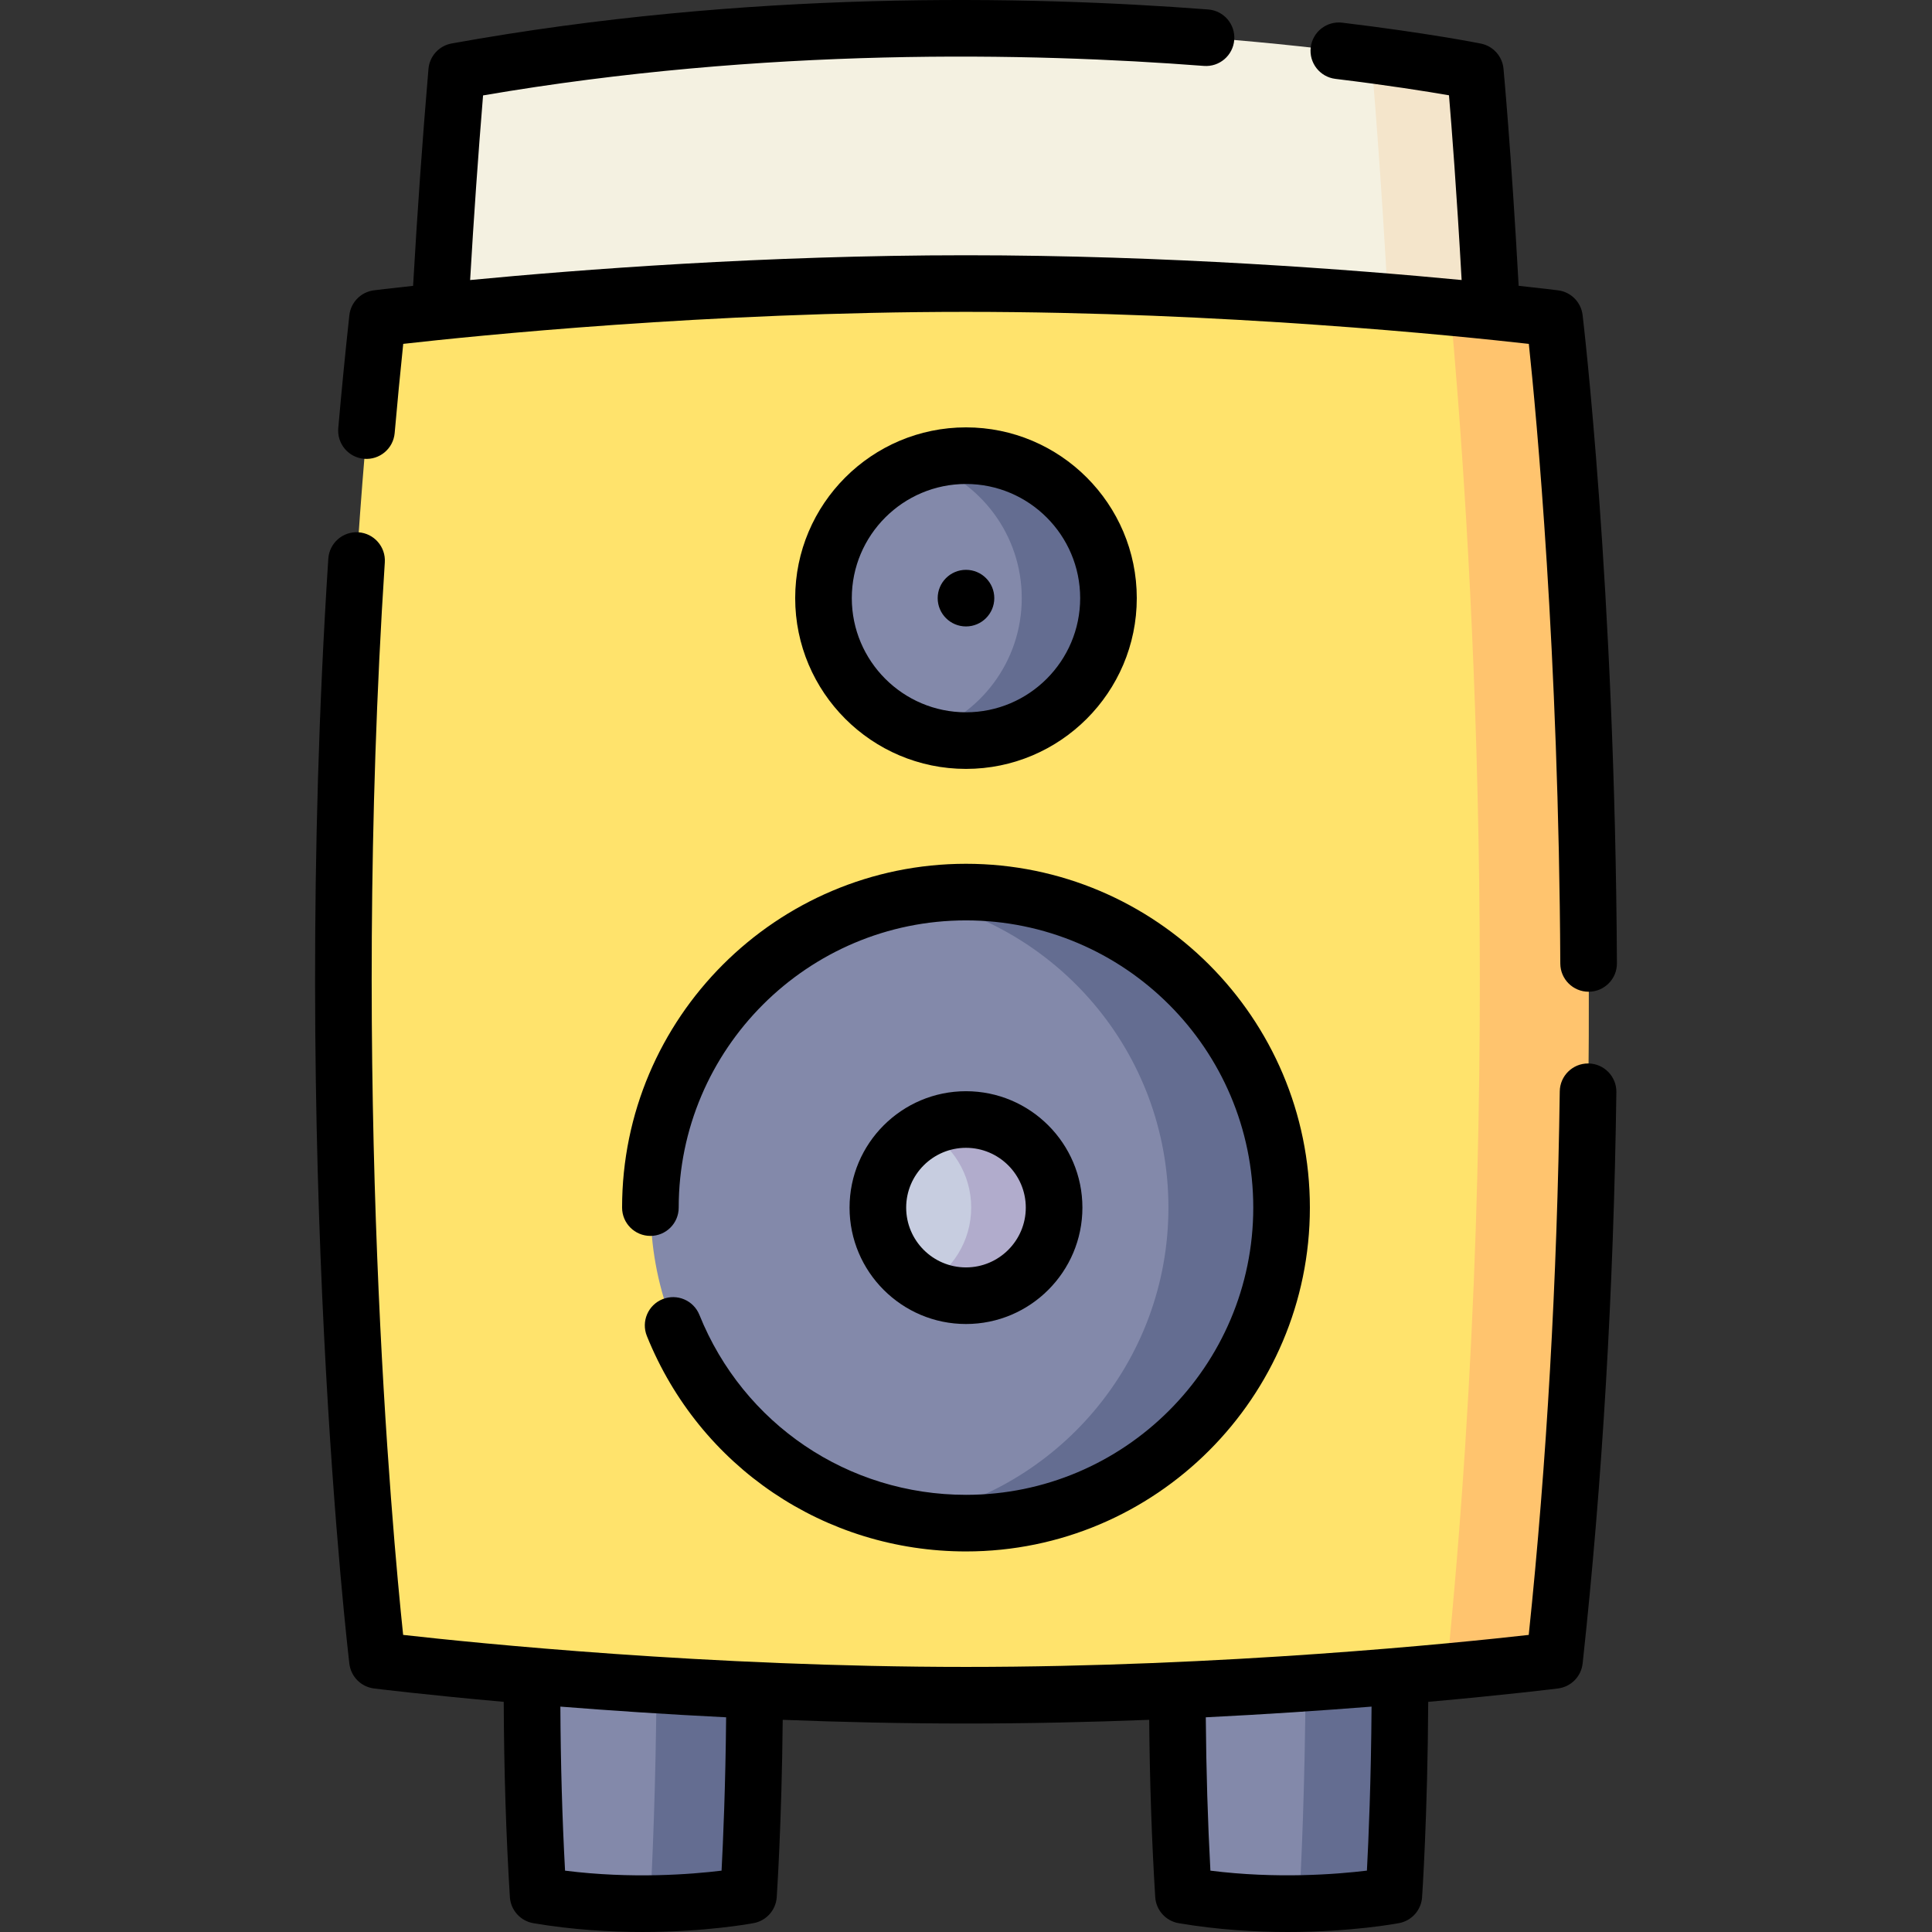 <svg id="Layer_1" enable-background="new 0 0 512 512" height="512" viewBox="0 0 512 512" width="512" xmlns="http://www.w3.org/2000/svg"><rect x="0" y="0" width="512" height="512" fill="#333333" stroke="none"/><g><g><g><path d="m395.291 82.151h-27.32l-251.28.03c1.13-20.75 2.58-41.899 4.4-63.279 102.31-18.49 197.09-10.38 242.22-4.36 17.61 2.33 27.66 4.36 27.66 4.36s2.24 23.56 4.32 63.249z" fill="#f4f1e1"/><path d="m395.291 82.151h-27.32c-2.04-37.499-4.13-61.699-4.66-67.609 17.61 2.33 27.66 4.36 27.66 4.36s2.24 23.56 4.32 63.249z" fill="#f4e5cb"/><g><path d="m200.021 448.666c-.09 31.5-1.62 53.589-1.62 53.589s-10.68 2.04-26.09 2.21c-8.72.09-18.96-.41-29.64-2.21-1.33-21.38-1.69-41.969-1.61-59.499l32.93 3.3z" fill="#8389aa"/><path d="m173.991 446.057 26.03 2.61c-.09 31.5-1.62 53.589-1.62 53.589s-10.68 2.04-26.09 2.21c.54-10.06 1.51-31.25 1.68-58.409z" fill="#646d91"/><path d="m369.391 502.256s-10.22 1.95-25.1 2.2c-8.93.14-19.55-.33-30.63-2.2-1.19-19.09-1.6-37.55-1.62-53.769l33.95-3.3 25.02-2.43c.1 34.619-1.62 59.499-1.62 59.499z" fill="#8389aa"/><path d="m371.011 442.757c.1 34.619-1.62 59.499-1.62 59.499s-10.22 1.95-25.1 2.2c.52-9.23 1.57-31.04 1.7-59.269z" fill="#646d91"/></g></g><g><path d="m411.956 440.003s-10.71 1.36-28.6 3.03c-28.78 2.69-76.14 6.2-127.33 6.2-83 0-155.92-9.23-155.92-9.23s-20.39-168.238 0-355.625c0 0 72.92-9.23 155.92-9.23 51.77 0 99.62 3.59 128.3 6.29 17.3 1.63 27.63 2.94 27.63 2.94s20.39 168.237 0 355.625z" fill="#ffe36c"/><path d="m411.956 440.003s-10.71 1.36-28.6 3.03c16.29-161.378 5.94-307.906.97-361.595 17.3 1.63 27.63 2.94 27.63 2.94s20.39 168.237 0 355.625z" fill="#ffc46e"/></g><g><path d="m339.646 320.014c0 46.179-37.44 83.619-83.62 83.619-5.12 0-10.13-.46-15-1.35-39.02-7.06-68.61-41.21-68.61-82.269 0-41.049 29.59-75.199 68.61-82.259 4.87-.89 9.88-1.35 15-1.35 46.18.001 83.62 37.44 83.62 83.609z" fill="#8389aa"/><path d="m339.646 320.014c0 46.179-37.44 83.619-83.62 83.619-5.12 0-10.13-.46-15-1.35 39.02-7.06 68.62-41.21 68.62-82.269 0-41.049-29.6-75.199-68.62-82.259 4.87-.89 9.88-1.35 15-1.35 46.18.001 83.62 37.44 83.62 83.609z" fill="#646d91"/></g><g><path d="m279.376 320.014c0 12.9-10.45 23.35-23.35 23.35-3.98 0-7.72-.99-11-2.75-7.34-3.93-12.34-11.68-12.34-20.6 0-8.91 5-16.66 12.34-20.59 3.28-1.76 7.02-2.75 11-2.75 12.9.001 23.35 10.451 23.35 23.34z" fill="#c7cde0"/><path d="m279.376 320.014c0 12.9-10.45 23.35-23.35 23.35-3.98 0-7.72-.99-11-2.75 7.35-3.93 12.35-11.68 12.35-20.6 0-8.91-5-16.66-12.35-20.59 3.28-1.76 7.02-2.75 11-2.75 12.9.001 23.35 10.451 23.35 23.34z" fill="#b1accc"/></g><path d="m293.776 158.507c0 20.85-16.9 37.749-37.75 37.749-4.01 0-7.87-.62-11.5-1.79-15.22-4.86-26.25-19.12-26.25-35.959 0-16.84 11.03-31.1 26.25-35.959 3.63-1.17 7.49-1.79 11.5-1.79 20.85-.001 37.75 16.899 37.75 37.749z" fill="#8389aa"/><path d="m293.776 158.507c0 20.85-16.9 37.749-37.75 37.749-4.01 0-7.87-.62-11.5-1.79 15.22-4.86 26.25-19.12 26.25-35.959 0-16.84-11.03-31.1-26.25-35.959 3.63-1.17 7.49-1.79 11.5-1.79 20.85-.001 37.75 16.899 37.75 37.749z" fill="#646d91"/></g><g><path d="m420.955 281.828c-.035 0-.069 0-.104 0-4.094 0-7.443 3.291-7.499 7.398-.682 49.914-3.446 98.34-8.221 144.042-18.917 2.135-80.911 8.483-149.135 8.483-68.213 0-130.26-6.354-149.159-8.486-2.863-27.2-13.866-145.647-4.859-284.232.269-4.133-2.865-7.702-7-7.971-4.143-.265-7.703 2.864-7.972 6.998-10.323 158.833 5.423 291.538 5.583 292.86.413 3.412 3.094 6.106 6.504 6.538.307.039 13.328 1.666 34.402 3.548.065 18.002.611 35.368 1.628 51.731.216 3.478 2.8 6.349 6.238 6.93 10.349 1.748 20.265 2.332 28.896 2.332 16.821 0 28.76-2.218 29.504-2.359 3.347-.638 5.845-3.451 6.08-6.85.014-.206 1.32-19.38 1.589-47.021 15.467.604 31.834.982 48.566.982 16.728 0 33.09-.378 48.553-.981.137 16.301.674 32.069 1.599 46.968.216 3.479 2.801 6.35 6.238 6.93 10.349 1.749 20.265 2.332 28.896 2.332 16.821 0 28.76-2.218 29.504-2.359 3.347-.638 5.845-3.451 6.081-6.85.016-.231 1.47-21.589 1.625-51.784 21.078-1.882 34.101-3.51 34.408-3.549 3.444-.436 6.139-3.178 6.515-6.629 5.214-47.907 8.222-98.845 8.94-151.399.055-4.142-3.257-7.545-7.4-7.602zm-229.732 213.913c-8.092.986-23.856 2.227-41.479.002-.751-13.875-1.166-28.441-1.24-43.474 12.905 1.021 27.778 2.031 43.928 2.833-.168 18.349-.803 32.932-1.209 40.639zm171.025-.007c-8.111.982-23.913 2.221-41.478.009-.703-12.993-1.112-26.612-1.223-40.639 16.152-.802 31.026-1.812 43.932-2.834-.126 19.681-.804 35.365-1.231 43.464z"/><path d="m96.461 121.588c4.122.359 7.766-2.69 8.129-6.816.695-7.918 1.455-15.845 2.27-23.643 18.917-2.135 80.912-8.483 149.136-8.483 68.218 0 130.268 6.355 149.161 8.487 1.995 18.861 7.927 81.62 8.34 164.224.021 4.13 3.375 7.463 7.501 7.463h.038c4.143-.021 7.485-3.396 7.465-7.538-.498-99.775-9.011-171.097-9.097-171.805-.413-3.412-3.094-6.107-6.504-6.538-.162-.021-3.872-.484-10.441-1.195-1.974-35.8-3.998-57.324-4.02-57.55-.313-3.292-2.745-5.991-5.988-6.644-.556-.112-13.878-2.772-36.746-5.541-4.107-.499-7.851 2.432-8.349 6.544-.498 4.113 2.432 7.85 6.545 8.348 13.861 1.678 24.224 3.336 30.094 4.352.695 8.269 2.022 25.302 3.351 48.955-28.666-2.742-78.159-6.563-131.351-6.563-53.227 0-102.749 3.826-131.407 6.568.964-16.542 2.113-32.943 3.427-48.927 74.674-12.806 144.837-11.365 191.018-7.819 4.131.323 7.736-2.775 8.054-6.904.317-4.13-2.774-7.735-6.905-8.052-48.222-3.703-122.15-5.146-200.495 9.01-3.336.603-5.853 3.367-6.14 6.744-1.593 18.693-2.962 38.002-4.076 57.485-6.53.706-10.217 1.167-10.378 1.188-3.444.436-6.139 3.178-6.515 6.629-1.067 9.796-2.054 19.854-2.935 29.895-.362 4.126 2.691 7.764 6.818 8.126z"/><path d="m301.259 158.512c0-24.953-20.305-45.254-45.263-45.254s-45.263 20.301-45.263 45.254 20.305 45.254 45.263 45.254 45.263-20.301 45.263-45.254zm-75.523 0c0-16.682 13.574-30.253 30.26-30.253s30.26 13.572 30.26 30.253-13.574 30.253-30.26 30.253-30.26-13.571-30.26-30.253z"/><path d="m286.85 320.03c0-17.009-13.841-30.847-30.854-30.847s-30.854 13.838-30.854 30.847 13.841 30.847 30.854 30.847 30.854-13.837 30.854-30.847zm-46.704 0c0-8.738 7.11-15.847 15.85-15.847s15.85 7.109 15.85 15.847-7.11 15.847-15.85 15.847-15.85-7.109-15.85-15.847z"/><path d="m185.345 348.45c-1.547-3.842-5.918-5.702-9.761-4.155-3.844 1.548-5.704 5.917-4.156 9.76 13.973 34.682 47.167 57.093 84.568 57.093 50.253 0 91.136-40.875 91.136-91.118 0-50.242-40.883-91.117-91.136-91.117s-91.136 40.875-91.136 91.117c0 4.142 3.358 7.5 7.502 7.5s7.502-3.358 7.502-7.5c0-41.971 34.153-76.117 76.132-76.117s76.132 34.146 76.132 76.117-34.153 76.117-76.132 76.117c-31.246 0-58.978-18.722-70.651-47.697z"/><path d="m263.498 158.512c0-4.143-3.358-7.501-7.501-7.501s-7.501 3.358-7.501 7.501 3.358 7.501 7.501 7.501 7.501-3.359 7.501-7.501z"/></g></g></svg>